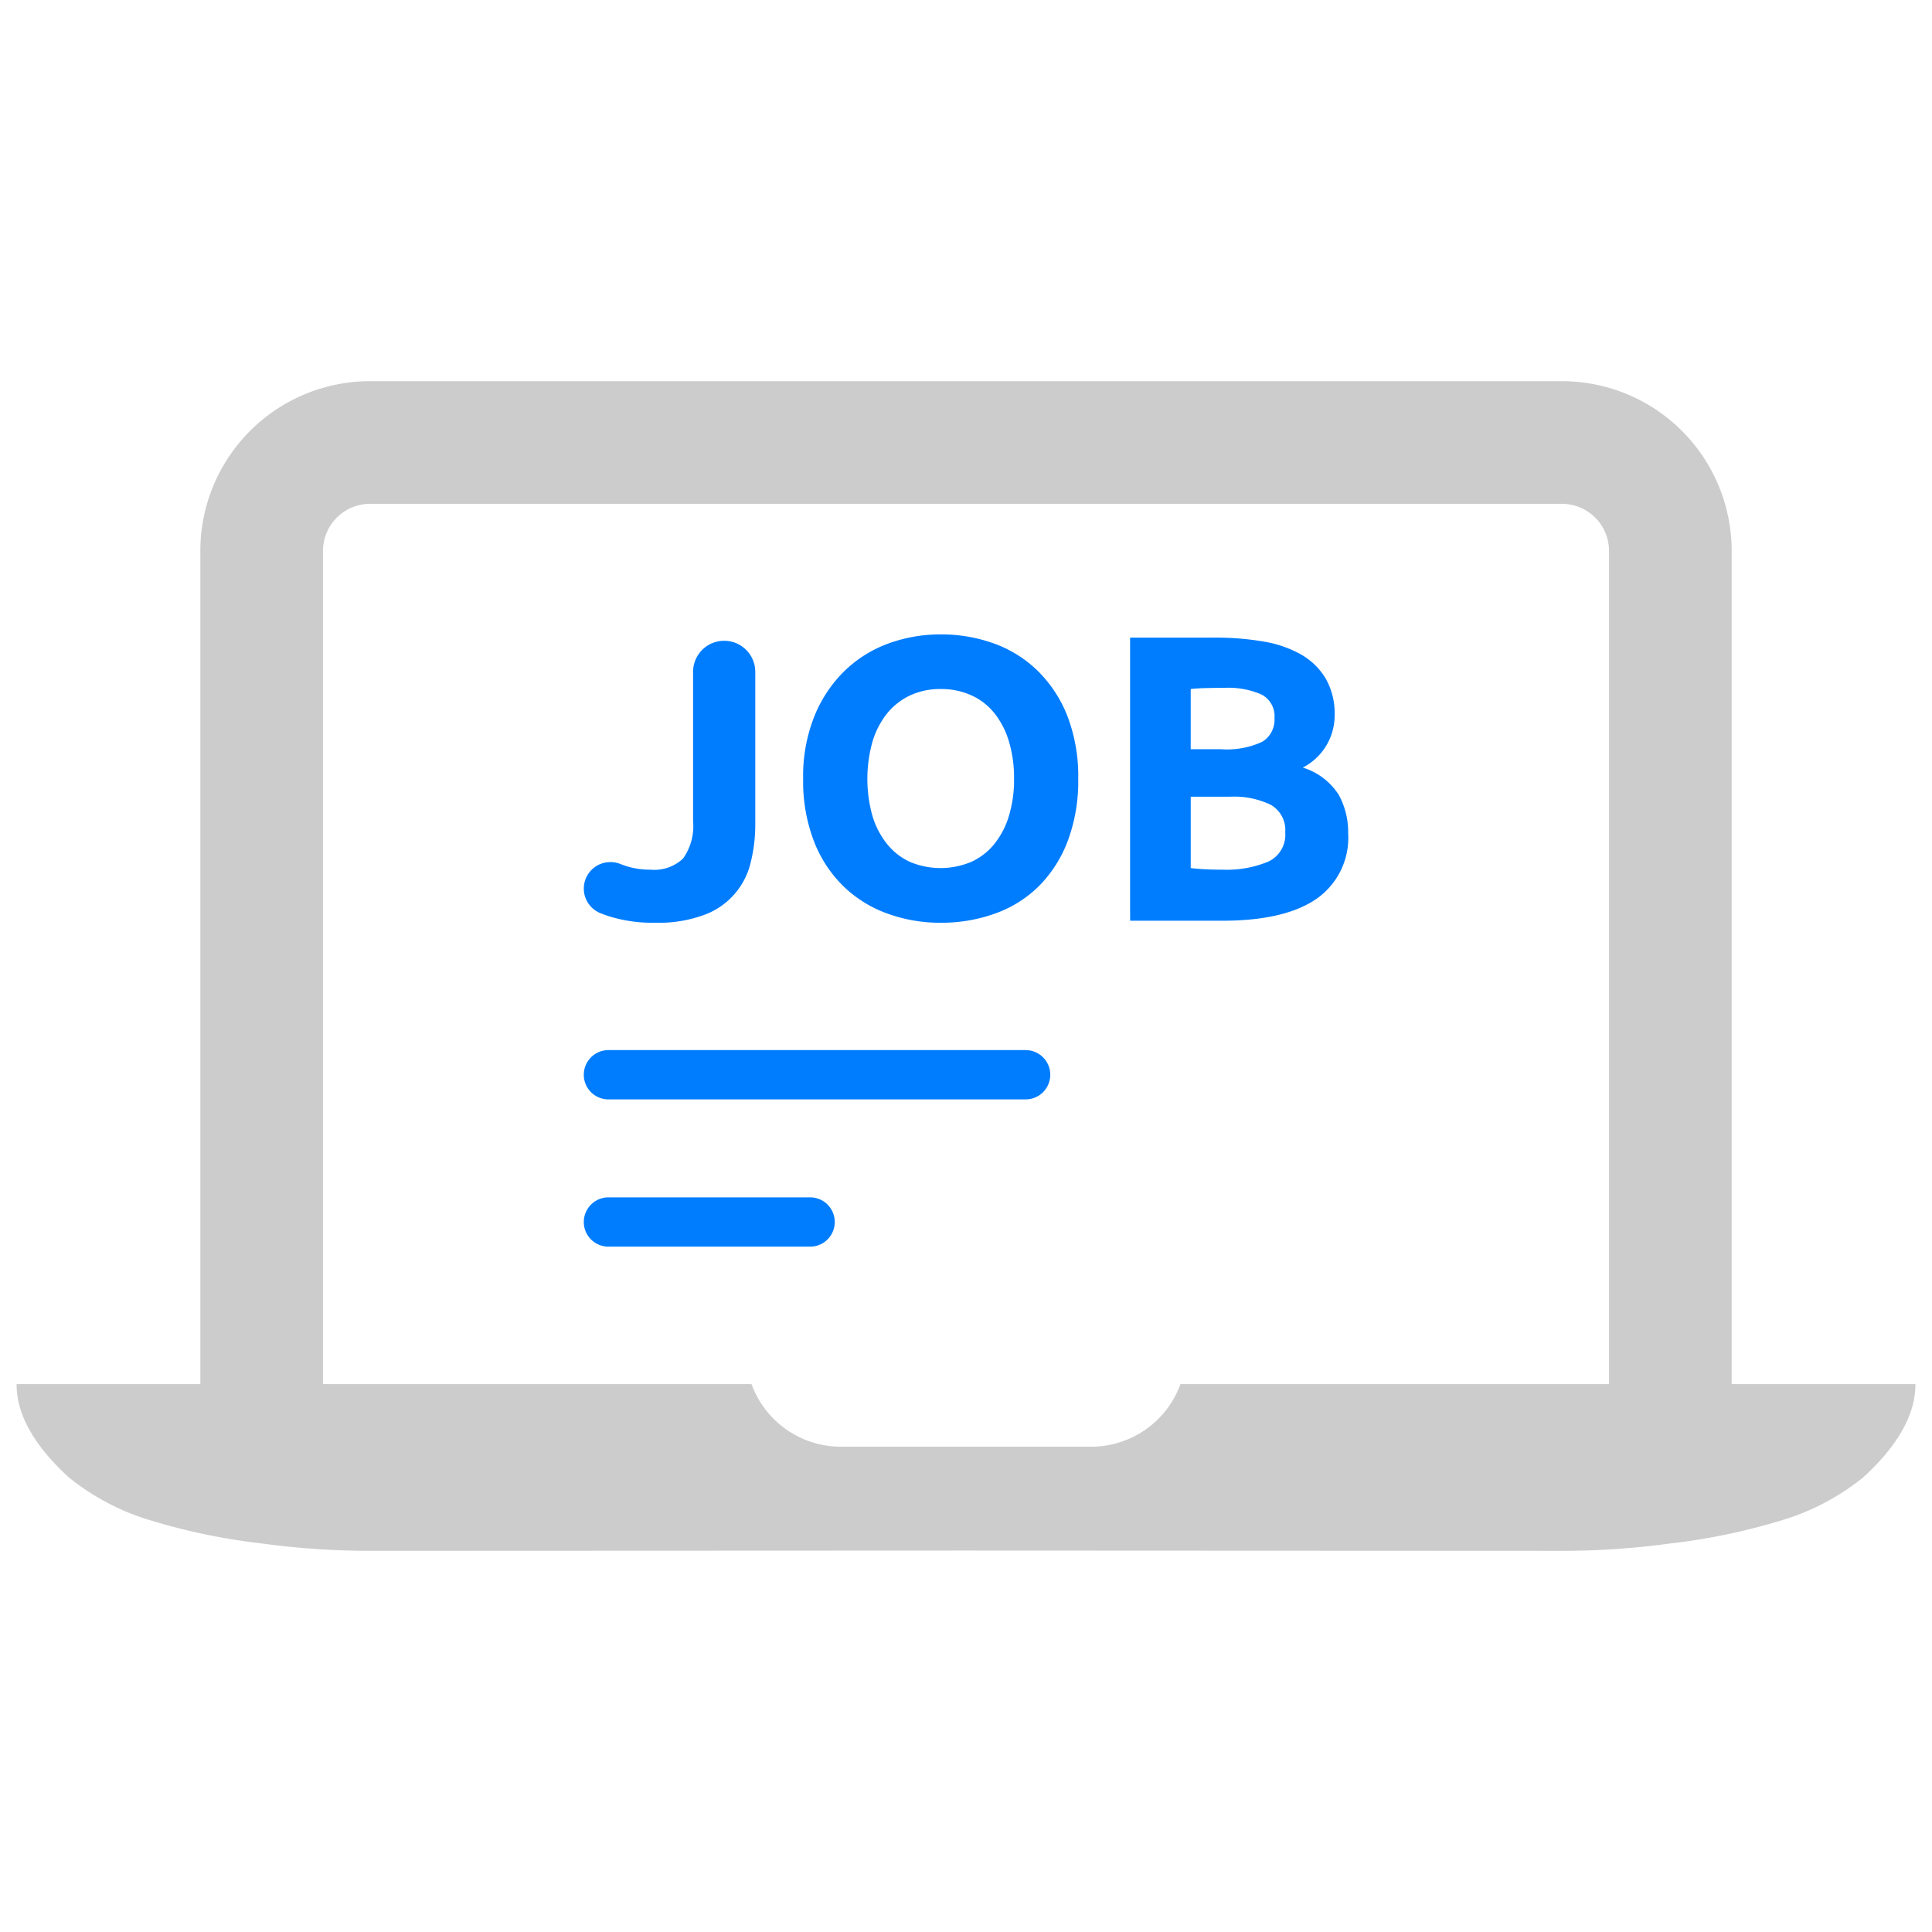 <?xml version="1.0" encoding="UTF-8" standalone="no"?> <svg id="Layer_1" data-name="Layer 1" xmlns="http://www.w3.org/2000/svg" viewBox="0 0 128 128"><defs><style>.cls-1{fill:#CCCCCC;}.cls-2{fill:#007dff;}</style></defs><title>n</title><path class="cls-1" d="M114.727,91.702V36.5a11.247,11.247,0,0,0-11.248-11.246H24.521A11.247,11.247,0,0,0,13.273,36.5v55.202H1.1v.036c0,2.27,1.532,4.381,3.453,6.137a15.827,15.827,0,0,0,4.859,2.676,41.177,41.177,0,0,0,7.91,1.705,52.814,52.814,0,0,0,7.251.49L64,102.729l39.427.018a52.814,52.814,0,0,0,7.251-.49,41.177,41.177,0,0,0,7.91-1.705,15.827,15.827,0,0,0,4.859-2.676c1.921-1.756,3.453-3.867,3.453-6.137v-.036Zm-8.126,0H78.208a6.3,6.3,0,0,1-5.924,4.146h-16.569a6.3,6.3,0,0,1-5.924-4.146H21.399V36.5a3.121,3.121,0,0,1,3.122-3.12h78.959A3.121,3.121,0,0,1,106.601,36.5Z"/><path class="cls-2" d="M67.95,69.572H40.311a1.633,1.633,0,0,0,0,3.266h27.639a1.633,1.633,0,1,0,0-3.266Z"/><path class="cls-2" d="M53.672,79.328H40.311a1.633,1.633,0,0,0,0,3.266H53.672a1.633,1.633,0,1,0,0-3.266Z"/><path class="cls-2" d="M39.786,60.502c.169.068.348.133.531.194a9.719,9.719,0,0,0,3.091.438,8.72,8.72,0,0,0,3.235-.516,4.877,4.877,0,0,0,3.091-3.475,10.277,10.277,0,0,0,.305-2.536V44.514a2.06,2.06,0,0,0-4.121,0v9.88a3.716,3.716,0,0,1-.663,2.485,2.779,2.779,0,0,1-2.166.739,5.133,5.133,0,0,1-1.901-.344c-.025-.011-.05-.018-.075-.029a1.769,1.769,0,0,0-.671-.129,1.755,1.755,0,0,0-.656,3.386Z"/><path class="cls-2" d="M68.767,44.461a8.048,8.048,0,0,0-2.903-1.824,10.276,10.276,0,0,0-3.541-.606,10.03,10.03,0,0,0-3.474.606,8.21,8.21,0,0,0-2.906,1.824,8.754,8.754,0,0,0-1.992,3.002,10.647,10.647,0,0,0-.74,4.13,11.057,11.057,0,0,0,.713,4.136,8.398,8.398,0,0,0,1.955,2.987,8.098,8.098,0,0,0,2.906,1.807,10.206,10.206,0,0,0,3.538.612,10.506,10.506,0,0,0,3.608-.612,7.869,7.869,0,0,0,2.891-1.807,8.474,8.474,0,0,0,1.914-2.987,11.243,11.243,0,0,0,.699-4.136,11.109,11.109,0,0,0-.708-4.13A8.604,8.604,0,0,0,68.767,44.461ZM66.852,54.026a5.441,5.441,0,0,1-.951,1.859,4.183,4.183,0,0,1-1.531,1.206,5.23,5.23,0,0,1-4.109,0A4.207,4.207,0,0,1,58.744,55.885a5.492,5.492,0,0,1-.951-1.859,9.132,9.132,0,0,1,0-4.849,5.553,5.553,0,0,1,.951-1.876,4.35,4.35,0,0,1,1.517-1.212,4.684,4.684,0,0,1,2.062-.438,4.78,4.78,0,0,1,2.047.423,4.138,4.138,0,0,1,1.531,1.201,5.502,5.502,0,0,1,.951,1.876,8.346,8.346,0,0,1,.331,2.442A8.217,8.217,0,0,1,66.852,54.026Z"/><path class="cls-2" d="M86.312,50.853a3.875,3.875,0,0,0,2.111-3.46,4.652,4.652,0,0,0-.595-2.442,4.487,4.487,0,0,0-1.65-1.601,7.604,7.604,0,0,0-2.523-.856,18.973,18.973,0,0,0-3.21-.252H74.871V60.473h.003v.528H80.976q4.146,0,6.247-1.453a4.925,4.925,0,0,0,2.097-4.333,5.152,5.152,0,0,0-.629-2.564A4.348,4.348,0,0,0,86.312,50.853ZM78.888,45.65c.316-.035.679-.058,1.085-.064.403-.012.78-.014,1.137-.014a5.469,5.469,0,0,1,2.48.447,1.615,1.615,0,0,1,.847,1.56,1.697,1.697,0,0,1-.821,1.572,5.566,5.566,0,0,1-2.717.487H78.888Zm5.125,11.441a7.161,7.161,0,0,1-2.987.528c-.42,0-.809-.009-1.16-.026-.354-.017-.679-.046-.977-.081V52.785h2.59a5.56,5.56,0,0,1,2.717.539,1.92,1.92,0,0,1,.954,1.813A1.964,1.964,0,0,1,84.013,57.091Z"/></svg>